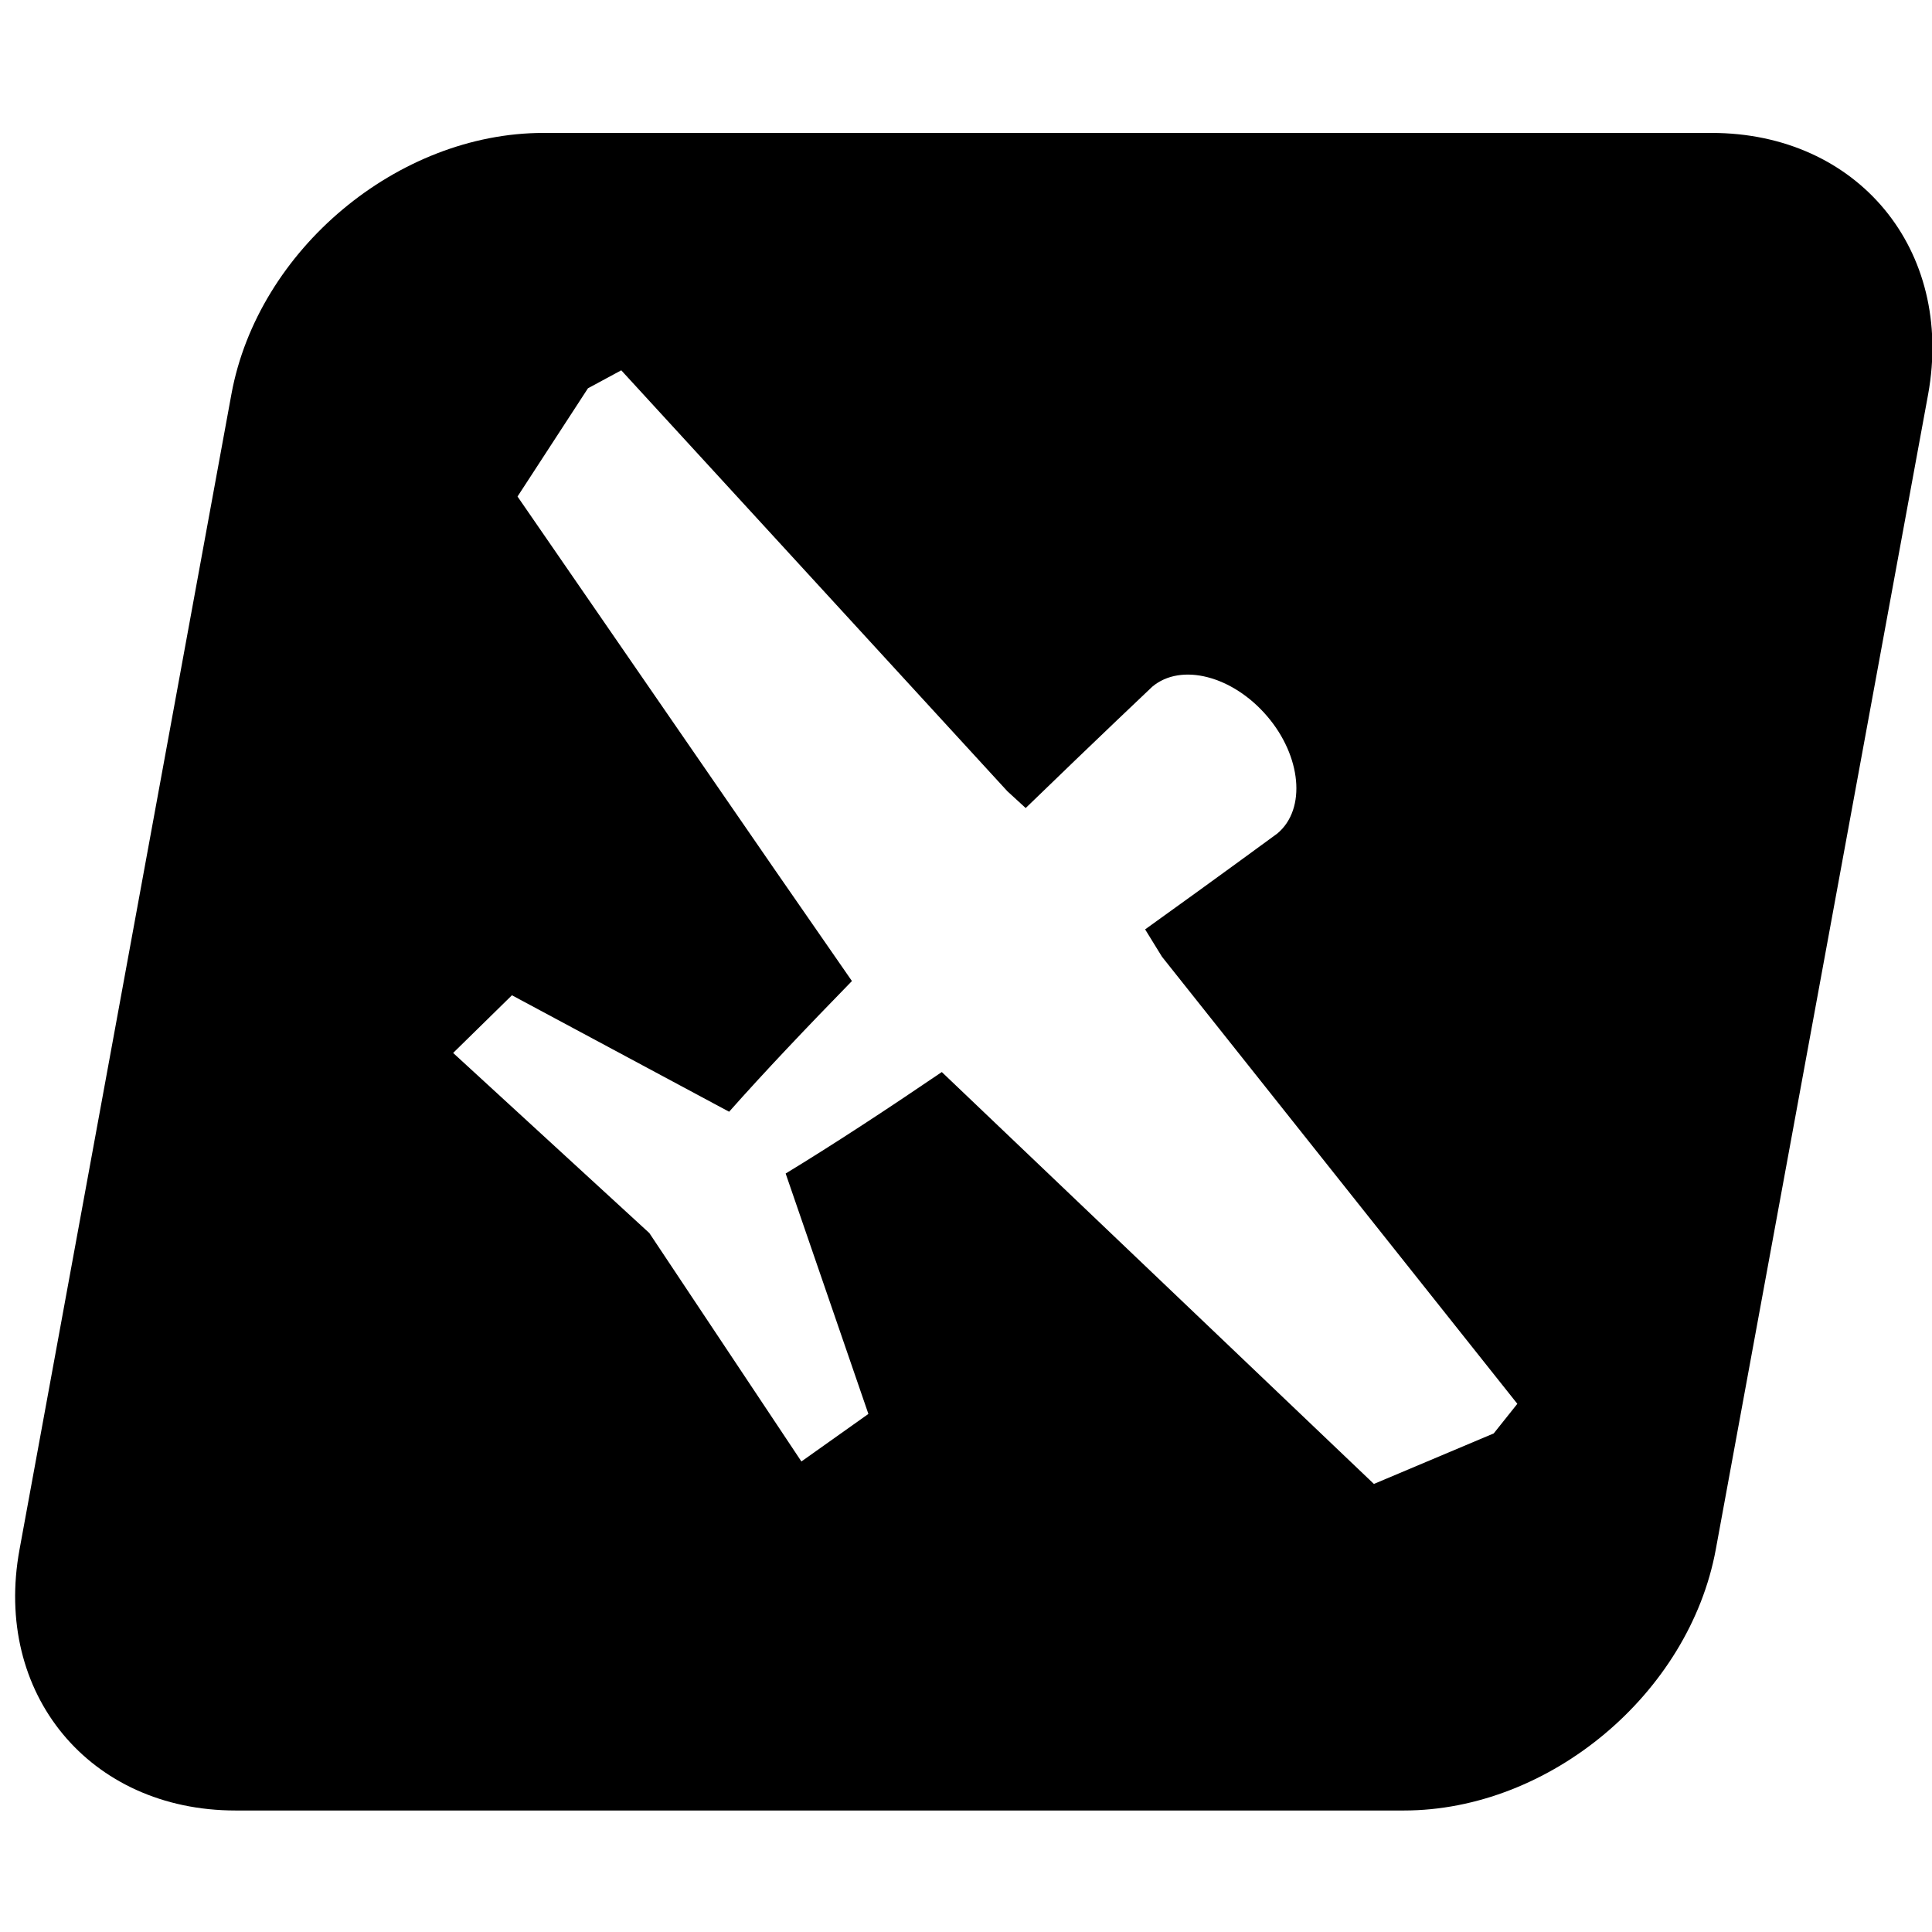 <svg width="46" height="46" viewBox="0 0 46 46" fill="none" xmlns="http://www.w3.org/2000/svg">
<g clip-path="url(#clip0_201_7145)">
<path d="M40.754 3.165H12.938C9.469 3.165 6.144 5.946 5.511 9.379L0.465 36.892C-0.168 40.325 2.132 43.107 5.609 43.107H33.426C36.894 43.107 40.219 40.325 40.852 36.892L45.908 9.388C46.532 5.946 44.231 3.165 40.754 3.165ZM35.565 34.129L32.712 35.332L22.424 25.525C21.113 26.417 19.82 27.264 18.706 27.941L20.676 33.665L19.081 34.797L15.461 29.359L10.789 25.07L12.189 23.697L17.36 26.47C18.189 25.534 19.214 24.455 20.284 23.358L18.456 20.72L12.322 11.822L13.999 9.245L14.792 8.817L23.984 18.838L24.421 19.239C26.151 17.563 27.434 16.351 27.434 16.351C28.121 15.771 29.351 16.092 30.172 17.055C30.974 17.991 31.117 19.257 30.412 19.846C30.252 19.962 29.03 20.862 27.265 22.128L27.666 22.779L36.127 33.424L35.565 34.129Z" fill="black"/>
</g>
<defs>
<clipPath id="clip0_201_7145">
<rect width="45.648" height="45.648" fill="white" transform="translate(0.358 0.312)"/>
</clipPath>
</defs>
</svg>
